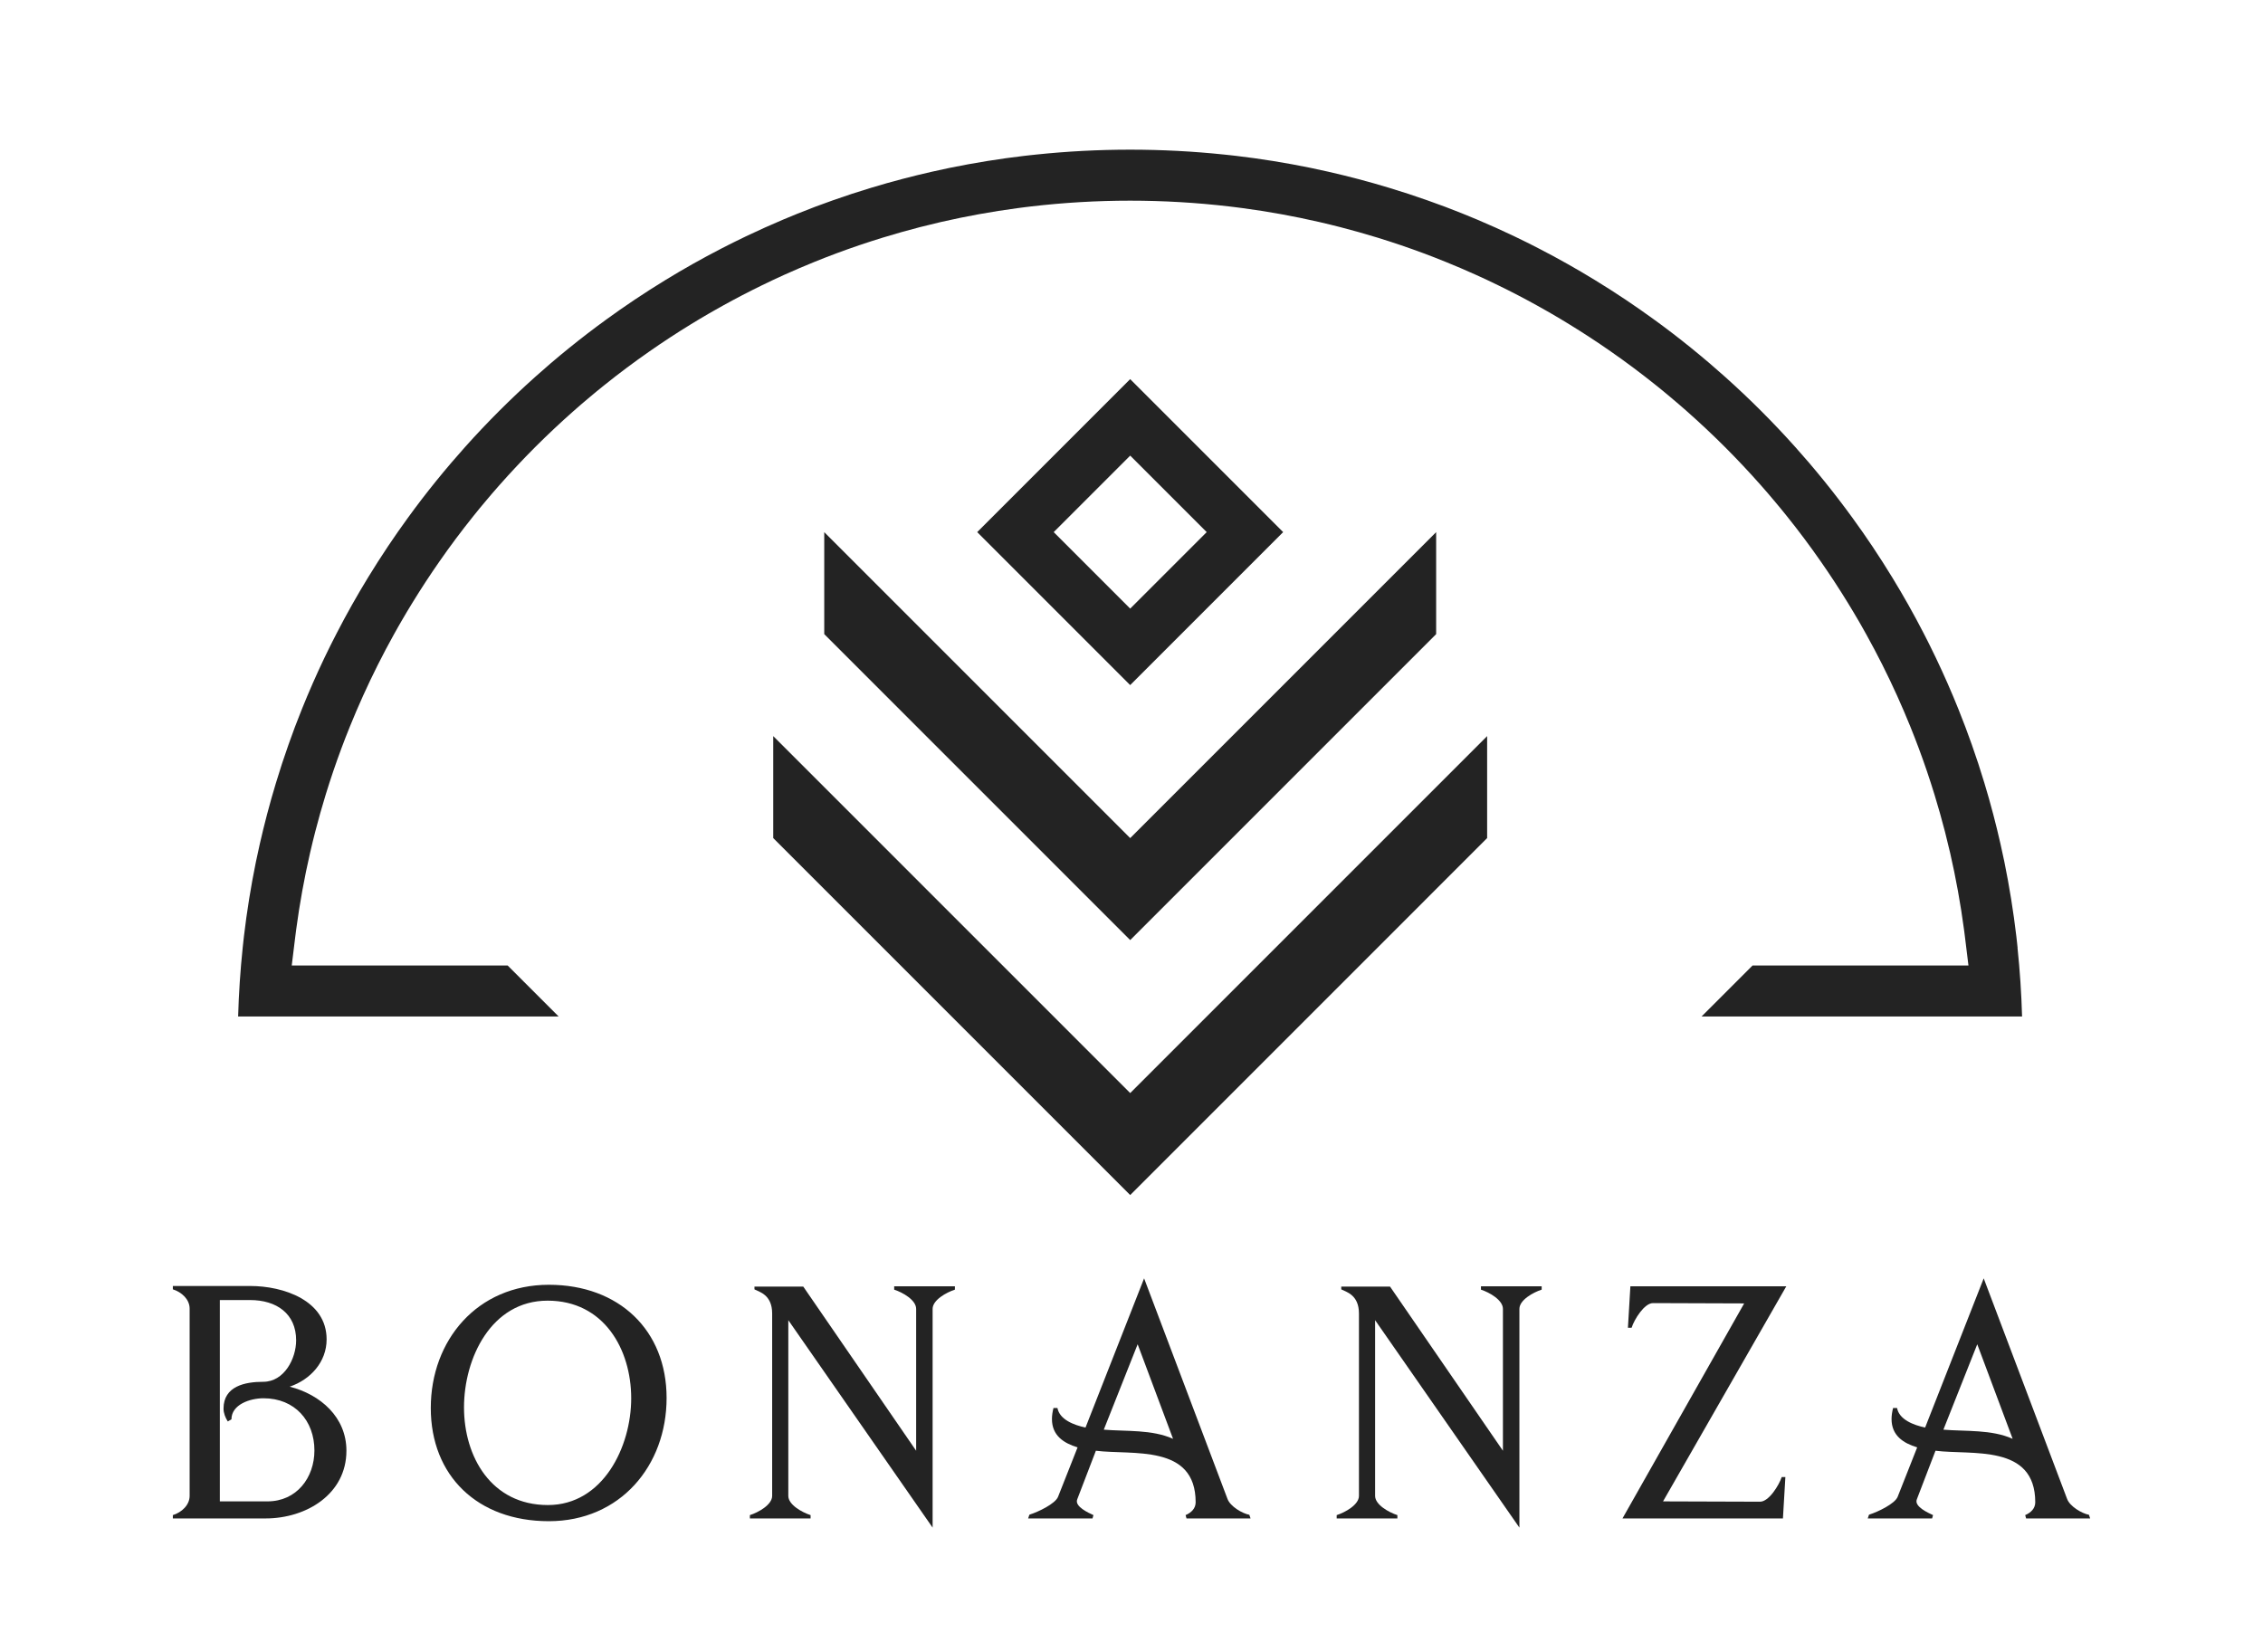 <?xml version="1.0" encoding="UTF-8"?>
<svg id="Layer_30" data-name="Layer 30" xmlns="http://www.w3.org/2000/svg" viewBox="0 0 1007.56 735.43">
  <defs>
    <style>
      .cls-1 {
        stroke-width: 0px;
        fill: #232323;
      }
    </style>
  </defs>
  <g>
    <path class="cls-1" d="m898.3,422l-.08-.76c-.05-.46-.1-.92-.15-1.38v-.06s-.01-.06-.01-.06c-.1-.89-.2-1.78-.3-2.67v-.02s0-.02,0-.02c-1.3-11.08-3.1-22.28-5.35-33.31-.57-2.77-1.16-5.49-1.75-8.07-1.02-4.48-2.09-8.86-3.19-13.04-1.23-4.7-2.57-9.43-3.98-14.07-1.72-5.7-3.59-11.42-5.58-17.02-1.84-5.21-3.82-10.47-5.9-15.64-3.09-7.7-6.48-15.42-10.08-22.96-.94-1.97-1.83-3.79-2.7-5.54-.31-.62-.6-1.22-.91-1.82l-.04-.07-.03-.07c-.6-1.21-1.22-2.43-1.85-3.62v-.03s-.03-.03-.03-.03c-4.28-8.3-8.95-16.59-13.87-24.64-2.85-4.66-5.83-9.33-8.88-13.88-2.8-4.19-5.76-8.42-8.79-12.59-4.04-5.56-8.27-11.08-12.59-16.42-2.26-2.79-4.57-5.57-6.88-8.28-2.04-2.38-4.06-4.69-6-6.85-4.9-5.48-10.02-10.88-15.21-16.08-5.19-5.19-10.6-10.31-16.07-15.2-2.17-1.95-4.48-3.97-6.88-6.02-2.69-2.29-5.47-4.6-8.25-6.86-5.34-4.33-10.86-8.56-16.42-12.59-4.18-3.04-8.41-5.99-12.6-8.8-4.55-3.05-9.22-6.04-13.88-8.88-8.06-4.93-16.35-9.6-24.65-13.88h-.03s-.03-.03-.03-.03c-1.2-.62-2.41-1.25-3.62-1.85l-.07-.03-.07-.04c-.6-.31-1.19-.6-1.79-.9-1.78-.89-3.6-1.77-5.58-2.72-5.4-2.58-10.96-5.08-16.52-7.43-2.11-.89-4.28-1.78-6.43-2.64-5.18-2.09-10.43-4.07-15.62-5.89-5.63-2-11.35-3.87-17.02-5.58-4.67-1.42-9.4-2.76-14.08-3.99-4.2-1.11-8.58-2.18-13.05-3.2-2.59-.59-5.31-1.18-8.1-1.76-11.01-2.25-22.22-4.05-33.29-5.35h-.02s-.02,0-.02,0c-.89-.11-1.78-.21-2.67-.3h-.06s-.06-.01-.06-.01c-.46-.05-.92-.1-1.38-.15l-.76-.08c-13.83-1.45-27.94-2.19-41.95-2.19s-28.12.74-41.96,2.19l-.75.08c-.46.05-.92.1-1.38.15h-.06s-.06.01-.06.01c-.89.1-1.78.2-2.67.3h-.02s-.02,0-.02,0c-11.08,1.3-22.28,3.1-33.31,5.35-2.77.57-5.5,1.16-8.07,1.75-4.48,1.02-8.86,2.09-13.04,3.19-4.7,1.23-9.43,2.57-14.07,3.98-5.7,1.72-11.41,3.59-17.02,5.58-5.21,1.83-10.47,3.82-15.64,5.9-2.15.86-4.32,1.76-6.45,2.66-5.53,2.34-11.09,4.85-16.51,7.43-1.97.94-3.78,1.83-5.54,2.7-.62.31-1.22.6-1.82.91l-.07.04-.07.03c-1.21.6-2.43,1.22-3.62,1.85h-.03s-.03.03-.03.03c-8.3,4.28-16.59,8.95-24.64,13.87-4.66,2.85-9.33,5.83-13.88,8.88-4.19,2.8-8.42,5.76-12.59,8.79-5.56,4.04-11.08,8.27-16.42,12.59-2.79,2.25-5.57,4.57-8.28,6.88-2.38,2.04-4.69,4.06-6.85,6-5.48,4.9-10.88,10.02-16.08,15.21-5.19,5.19-10.31,10.6-15.2,16.07-1.95,2.17-3.97,4.48-6.02,6.88-2.3,2.69-4.61,5.47-6.86,8.25-4.33,5.34-8.56,10.86-12.59,16.42-3.04,4.18-6,8.41-8.8,12.6-3.05,4.56-6.04,9.23-8.88,13.88-4.93,8.06-9.6,16.35-13.88,24.65v.03s-.03.03-.03.03c-.63,1.2-1.25,2.42-1.85,3.62l-.04.07-.04.07c-.3.57-.58,1.15-.86,1.72l-.04.07c-.88,1.77-1.77,3.58-2.72,5.57-3.59,7.53-6.98,15.25-10.07,22.94-2.09,5.18-4.07,10.43-5.89,15.62-2,5.63-3.87,11.35-5.58,17.02-1.42,4.67-2.76,9.4-3.99,14.08-1.11,4.2-2.18,8.59-3.2,13.05-.59,2.6-1.18,5.32-1.76,8.1-2.25,11.01-4.05,22.22-5.35,33.29v.02s0,.02,0,.02c-.11.89-.21,1.78-.3,2.67v.06s-.01.06-.01.06c-.05.46-.1.92-.15,1.38l-.08.76c-1.06,10.1-1.74,20.35-2.03,30.59h142.7l-3.32-3.32-19.38-19.38h-96.13l1.56-12.73c.14-1.12.28-2.25.43-3.37,1.52-11.36,3.59-22.8,6.16-33.99.76-3.3,1.54-6.49,2.31-9.48,1.42-5.5,2.98-11.03,4.64-16.45,1.07-3.48,2.21-7.02,3.41-10.54,2.31-6.79,4.8-13.47,7.4-19.87,1.81-4.49,3.79-9.1,5.87-13.71,4.19-9.27,8.8-18.44,13.71-27.27.67-1.23,1.38-2.49,2.1-3.73.42-.75.82-1.45,1.23-2.14,1.61-2.79,3.24-5.52,4.84-8.11,3.82-6.24,7.88-12.45,12.08-18.47,4.75-6.84,9.84-13.64,15.11-20.21,1.8-2.26,3.49-4.32,5.18-6.31,2.02-2.42,4.14-4.9,6.31-7.35,5.13-5.81,10.53-11.56,16.05-17.09,5.54-5.53,11.29-10.93,17.11-16.07,2.45-2.16,4.92-4.29,7.34-6.3,1.99-1.69,4.06-3.38,6.31-5.18,6.56-5.27,13.37-10.36,20.22-15.12,6-4.19,12.22-8.25,18.46-12.07,2.59-1.6,5.32-3.22,8.11-4.83.69-.41,1.4-.81,2.15-1.23,1.24-.72,2.49-1.42,3.72-2.09,5.78-3.21,11.7-6.29,17.59-9.16,3.28-1.6,6.55-3.14,9.69-4.56,4.6-2.08,9.22-4.05,13.72-5.87,6.38-2.59,13.06-5.08,19.83-7.38,3.54-1.2,7.08-2.34,10.56-3.41,5.42-1.66,10.95-3.22,16.43-4.64,3.01-.77,6.2-1.55,9.47-2.31,11.21-2.57,22.65-4.64,34.03-6.16,1.09-.15,2.2-.29,3.32-.43.85-.11,1.74-.22,2.63-.32,14.56-1.71,29.43-2.58,44.2-2.58s29.64.87,44.19,2.58c.89.1,1.78.21,2.63.32,1.11.14,2.22.28,3.33.43,11.37,1.52,22.81,3.59,33.99,6.16,3.3.76,6.48,1.54,9.48,2.31,5.5,1.42,11.03,2.98,16.45,4.64,3.48,1.07,7.02,2.21,10.54,3.41,6.79,2.31,13.47,4.8,19.86,7.4,4.49,1.81,9.1,3.79,13.71,5.87,3.14,1.42,6.41,2.95,9.71,4.57,5.87,2.85,11.79,5.93,17.57,9.15,1.23.67,2.48,1.38,3.72,2.09.75.42,1.45.82,2.15,1.23,2.79,1.61,5.52,3.24,8.11,4.84,6.24,3.82,12.45,7.88,18.47,12.08,6.84,4.75,13.64,9.84,20.21,15.11,2.26,1.8,4.32,3.49,6.31,5.18,2.42,2.02,4.9,4.14,7.35,6.31,5.81,5.13,11.56,10.53,17.09,16.05,5.53,5.54,10.93,11.29,16.07,17.11,2.16,2.45,4.29,4.92,6.3,7.34,1.69,1.99,3.38,4.06,5.18,6.31,5.27,6.56,10.36,13.37,15.12,20.22,4.19,6,8.25,12.21,12.07,18.45,1.6,2.6,3.22,5.32,4.84,8.11.41.69.81,1.4,1.23,2.15.71,1.24,1.42,2.49,2.09,3.72,4.91,8.84,9.53,18.01,13.71,27.27,2.08,4.61,4.06,9.23,5.88,13.73,2.59,6.38,5.08,13.06,7.38,19.83,1.2,3.54,2.34,7.08,3.41,10.56,1.66,5.42,3.22,10.95,4.64,16.43.77,3.01,1.55,6.2,2.31,9.47,2.57,11.21,4.64,22.65,6.16,34.03.15,1.1.29,2.23.43,3.35l1.56,12.73h-96.13l-22.7,22.7h142.7c-.29-10.25-.97-20.5-2.03-30.59Z"/>
    <path class="cls-1" d="m554.28,219.89l-13.59-13.59-3.44-3.44-34.06-34.06-68.11,68.11,10.13,10.13,6.9,6.9,51.08,51.08,68.11-68.11-17.03-17.03Zm-51.08,51.08l-17.03-17.03-14.18-14.18-2.85-2.85,34.06-34.06,34.06,34.06-34.06,34.06Z"/>
    <polygon class="cls-1" points="662.12 327.74 662.12 373.14 503.2 532.07 435.09 463.96 420.41 449.28 412.38 441.25 366.98 395.85 354.07 382.94 344.27 373.14 344.27 327.74 366.98 350.44 374.77 358.23 389.68 373.14 406.88 390.34 412.38 395.85 457.79 441.25 471.09 454.55 480.49 463.96 503.2 486.66 662.12 327.74"/>
    <polygon class="cls-1" points="639.42 236.92 639.42 282.33 503.2 418.55 480.49 395.85 465.82 381.17 457.79 373.14 412.38 327.74 399.48 314.83 389.68 305.03 366.98 282.33 366.98 236.92 389.68 259.63 394.59 264.54 412.38 282.33 503.2 373.14 639.42 236.92"/>
  </g>
  <g>
    <path class="cls-1" d="m76.96,676.06v-1.49c3.94-1.22,7.47-4.48,7.47-8.56v-83.4c0-4.07-3.53-7.33-7.47-8.56v-1.49h34.5c14.67,0,33.96,6.38,33.96,23.77,0,10.05-7.2,17.93-16.44,21.05,13.72,3.53,25.26,13.58,25.26,28.52,0,19.29-17.79,30.15-35.99,30.15h-41.29Zm20.92-97.25v89.65h21.19c13.04,0,20.92-10.59,20.92-22.68,0-13.17-8.69-23.23-22.68-23.23-6.11,0-14.26,2.85-14.26,9.37l-1.63.95c-1.09-1.63-1.9-3.8-1.9-5.7,0-10.05,9.64-11.95,17.66-11.95,9.37,0,14.67-10.32,14.67-18.47,0-11.82-8.69-17.93-20.51-17.93h-13.45Z"/>
    <path class="cls-1" d="m244.36,572.02c31.24,0,52.43,20.24,52.43,50.39s-20.65,54.87-52.43,54.87-52.56-20.24-52.56-50.39,20.65-54.87,52.56-54.87Zm-.41,98.07c24.45,0,37.08-25.81,37.08-47.54s-12.09-43.46-37.22-43.46-37.22,25.67-37.22,47.54,12.09,43.46,37.35,43.46Z"/>
    <path class="cls-1" d="m335.91,572.83h21.73l50.26,73.08v-63.16c0-3.94-5.98-7.33-9.78-8.56v-1.49h27.03v1.49c-3.8,1.22-9.92,4.62-9.92,8.56v97.39l-64.25-92.36v78.24c0,3.94,6.11,7.33,9.92,8.56v1.49h-27.03v-1.49c3.8-1.22,9.92-4.62,9.92-8.56v-81.22c0-8.42-5.84-9.64-7.88-10.73v-1.22Z"/>
    <path class="cls-1" d="m458.31,674.43l.27-.14c3.53-1.09,11.27-4.75,12.5-7.88l8.69-22c-6.25-1.9-11.41-5.3-11.41-12.63,0-1.63.27-3.26.68-4.89h1.77c.95,5.16,7.33,7.61,12.5,8.69l26.08-66.42,37.08,98.07c1.22,3.53,6.79,6.66,9.78,7.2l.54,1.63h-28.52l-.41-1.49c2.58-1.09,4.48-2.99,4.48-5.71,0-26.08-28.25-20.92-44.42-22.95l-8.29,21.6c-1.36,3.26,5.16,6.11,7.2,7.06l-.41,1.49h-28.66l.54-1.63Zm63.97-33.82l-15.76-42.11-15.08,38.03c10.05.82,21.46-.14,30.83,4.07Z"/>
    <path class="cls-1" d="m597.16,572.83h21.73l50.26,73.08v-63.16c0-3.94-5.98-7.33-9.78-8.56v-1.49h27.03v1.49c-3.8,1.22-9.91,4.62-9.91,8.56v97.39l-64.25-92.36v78.24c0,3.94,6.11,7.33,9.92,8.56v1.49h-27.03v-1.49c3.8-1.22,9.92-4.62,9.92-8.56v-81.22c0-8.42-5.84-9.64-7.88-10.73v-1.22Z"/>
    <path class="cls-1" d="m783.64,668.6c3.94,0,8.42-7.32,9.64-10.98h1.63l-1.09,18.45h-71.45l54.19-95.75-40.61-.14c-3.8,0-8.29,7.18-9.51,10.98h-1.63l1.09-18.45h69.41l-54.87,95.75,43.19.14Z"/>
    <path class="cls-1" d="m832.13,674.43l.27-.14c3.53-1.09,11.27-4.75,12.5-7.88l8.69-22c-6.25-1.9-11.41-5.3-11.41-12.63,0-1.63.27-3.26.68-4.89h1.77c.95,5.16,7.33,7.61,12.5,8.69l26.08-66.42,37.08,98.07c1.22,3.53,6.79,6.66,9.78,7.2l.54,1.63h-28.52l-.41-1.49c2.58-1.09,4.48-2.99,4.48-5.71,0-26.08-28.25-20.92-44.42-22.95l-8.29,21.6c-1.36,3.26,5.16,6.11,7.2,7.06l-.41,1.49h-28.66l.54-1.63Zm63.97-33.82l-15.76-42.11-15.08,38.03c10.05.82,21.46-.14,30.83,4.07Z"/>
  </g>
</svg>